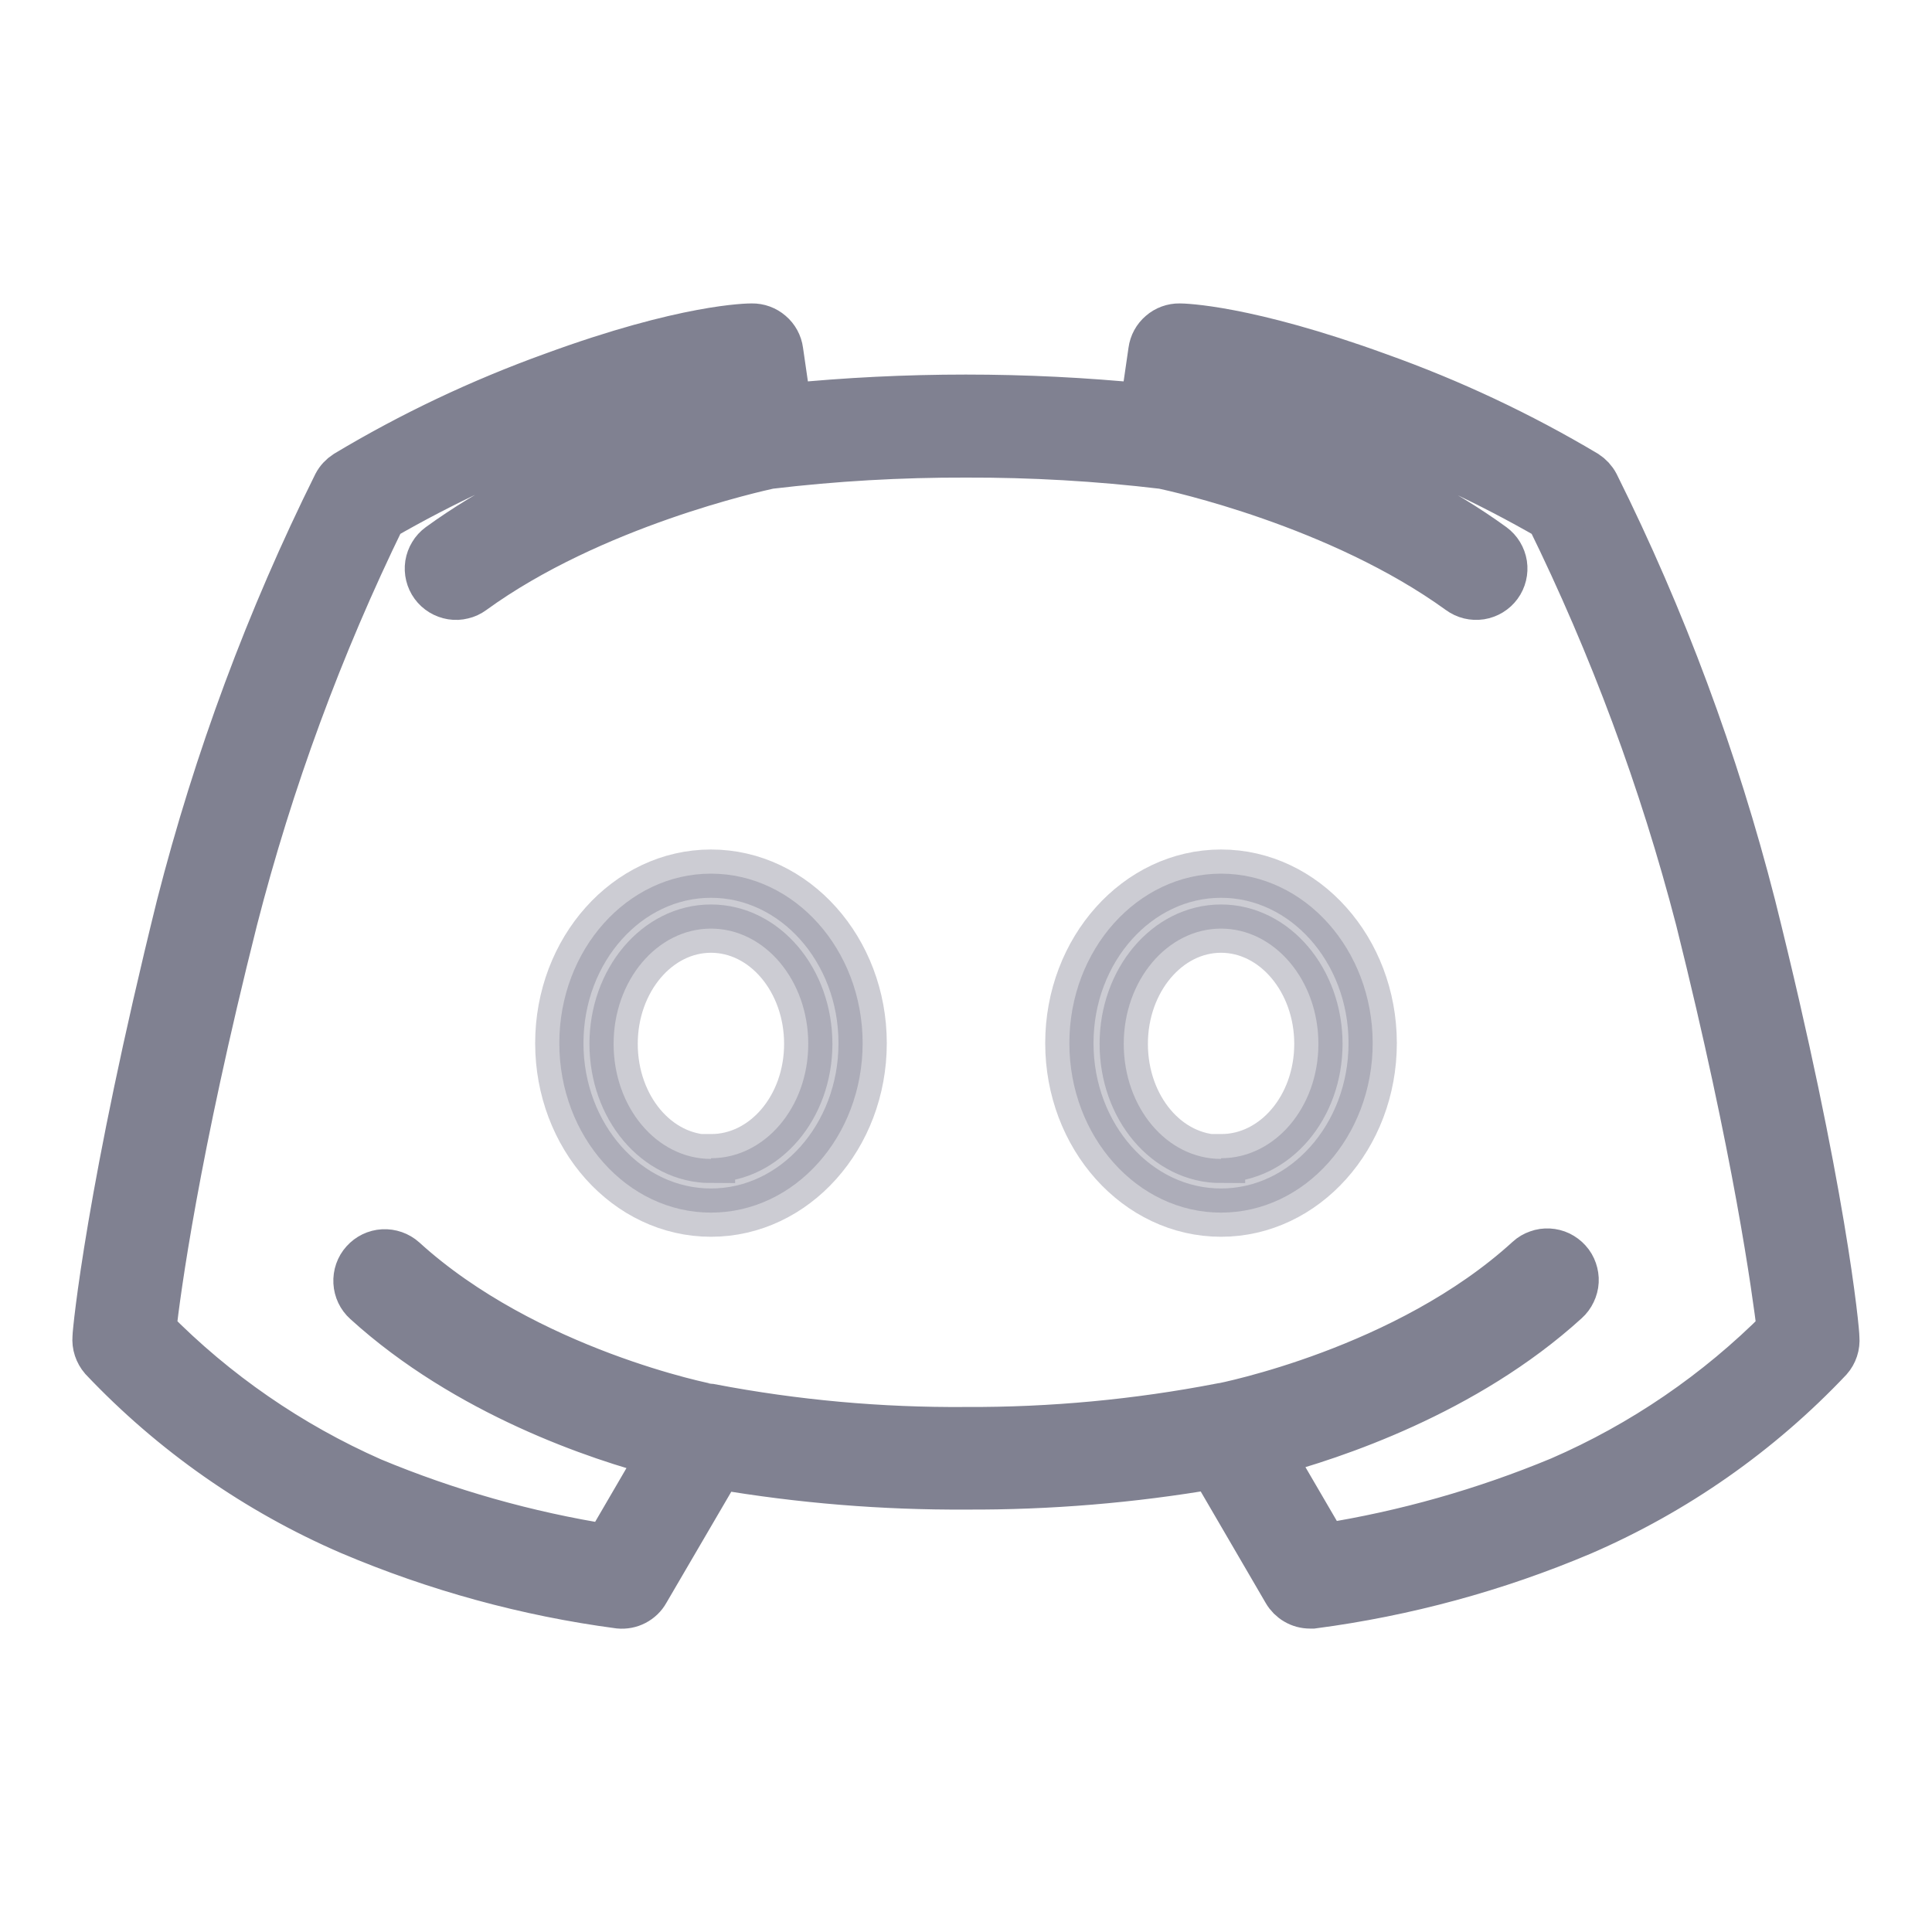 <svg width="20" height="20" viewBox="0 0 20 20" fill="none" xmlns="http://www.w3.org/2000/svg">
<path opacity="0.4" d="M7.36 9.044C6.494 9.044 5.79 9.831 5.79 10.799C5.79 11.766 6.493 12.553 7.36 12.553C8.228 12.553 8.93 11.766 8.93 10.799C8.93 9.831 8.225 9.044 7.36 9.044ZM7.36 11.997C6.798 11.997 6.352 11.463 6.352 10.806C6.352 10.149 6.803 9.613 7.36 9.613C7.917 9.613 8.367 10.148 8.367 10.806C8.367 11.464 7.916 11.99 7.36 11.99V11.997Z" fill="#808191" stroke="#808191" stroke-width="0.5"/>
<path d="M18.133 9.378C17.748 7.872 17.205 6.411 16.512 5.019C16.489 4.975 16.454 4.938 16.413 4.911C15.733 4.506 15.016 4.169 14.271 3.903C12.89 3.4 12.238 3.391 12.211 3.391C12.143 3.39 12.076 3.414 12.025 3.459C11.973 3.503 11.939 3.565 11.93 3.633L11.845 4.219C10.616 4.097 9.378 4.097 8.15 4.219L8.065 3.633C8.056 3.565 8.022 3.503 7.97 3.459C7.918 3.414 7.852 3.39 7.784 3.391C7.757 3.391 7.105 3.391 5.724 3.898C4.981 4.166 4.265 4.505 3.588 4.911C3.546 4.938 3.511 4.975 3.488 5.019C2.796 6.411 2.253 7.872 1.868 9.378C1.141 12.315 1 13.784 1 13.845C0.997 13.883 1.001 13.921 1.013 13.957C1.025 13.993 1.044 14.027 1.069 14.056C1.792 14.82 2.663 15.43 3.628 15.847C4.518 16.225 5.454 16.482 6.411 16.609C6.465 16.614 6.519 16.604 6.567 16.579C6.615 16.554 6.655 16.516 6.681 16.469L7.441 15.168C8.286 15.312 9.143 15.382 10 15.377C10.858 15.381 11.714 15.31 12.559 15.165L13.319 16.469C13.343 16.511 13.379 16.547 13.421 16.571C13.463 16.596 13.512 16.609 13.561 16.609H13.589C14.546 16.483 15.482 16.229 16.37 15.853C17.336 15.435 18.207 14.826 18.93 14.061C18.955 14.033 18.974 13.999 18.986 13.963C18.998 13.927 19.002 13.888 18.999 13.85C19 13.784 18.867 12.315 18.133 9.378V9.378ZM16.155 15.328C15.37 15.654 14.549 15.887 13.71 16.02L13.136 15.036C13.794 14.861 15.164 14.409 16.206 13.461C16.234 13.436 16.256 13.406 16.272 13.372C16.288 13.339 16.298 13.302 16.3 13.265C16.302 13.228 16.296 13.191 16.284 13.156C16.272 13.121 16.253 13.088 16.228 13.061C16.203 13.033 16.173 13.011 16.139 12.994C16.106 12.978 16.069 12.969 16.032 12.967C15.995 12.965 15.958 12.97 15.923 12.983C15.888 12.995 15.855 13.014 15.828 13.039C14.562 14.196 12.669 14.563 12.649 14.568H12.641C11.771 14.736 10.886 14.819 10 14.815C9.114 14.822 8.23 14.742 7.359 14.576H7.351C7.331 14.576 5.445 14.205 4.173 13.047C4.117 12.997 4.043 12.971 3.968 12.975C3.893 12.979 3.823 13.013 3.773 13.069C3.722 13.125 3.697 13.199 3.701 13.274C3.705 13.349 3.738 13.419 3.794 13.469C4.836 14.417 6.206 14.876 6.864 15.044L6.29 16.029C5.451 15.896 4.63 15.664 3.845 15.337C2.996 14.962 2.225 14.43 1.574 13.769C1.62 13.36 1.81 11.931 2.418 9.516C2.787 8.079 3.302 6.682 3.953 5.348C4.581 4.986 5.24 4.679 5.922 4.431C6.449 4.229 6.994 4.079 7.55 3.983L7.6 4.319C7.037 4.459 5.652 4.862 4.555 5.659C4.525 5.681 4.5 5.708 4.481 5.74C4.462 5.771 4.449 5.806 4.443 5.843C4.432 5.916 4.45 5.992 4.494 6.052C4.538 6.112 4.604 6.152 4.678 6.164C4.714 6.17 4.752 6.168 4.787 6.159C4.823 6.151 4.857 6.135 4.887 6.113C6.127 5.212 7.84 4.839 7.961 4.812C8.638 4.731 9.319 4.692 10 4.694C10.682 4.692 11.364 4.731 12.041 4.812C12.169 4.839 13.869 5.21 15.115 6.113C15.175 6.157 15.25 6.175 15.324 6.164C15.398 6.152 15.464 6.112 15.508 6.052C15.552 5.992 15.57 5.916 15.559 5.843C15.547 5.769 15.507 5.703 15.447 5.659C14.35 4.862 12.97 4.461 12.402 4.319L12.451 3.983C13.007 4.079 13.552 4.229 14.078 4.431C14.76 4.679 15.419 4.986 16.047 5.348C16.702 6.682 17.221 8.078 17.594 9.516C18.197 11.931 18.387 13.36 18.438 13.769C17.782 14.428 17.008 14.958 16.155 15.328V15.328Z" fill="#808191" stroke="#808191" stroke-width="0.5"/>
<path opacity="0.4" d="M12.64 9.044C11.775 9.044 11.07 9.831 11.07 10.799C11.07 11.766 11.773 12.553 12.64 12.553C13.506 12.553 14.21 11.766 14.21 10.799C14.21 9.831 13.506 9.044 12.64 9.044ZM12.64 11.997C12.077 11.997 11.633 11.463 11.633 10.806C11.633 10.149 12.084 9.613 12.64 9.613C13.195 9.613 13.648 10.148 13.648 10.806C13.648 11.464 13.197 11.99 12.64 11.99V11.997Z" fill="#808191" stroke="#808191" stroke-width="0.5"/>
</svg>
